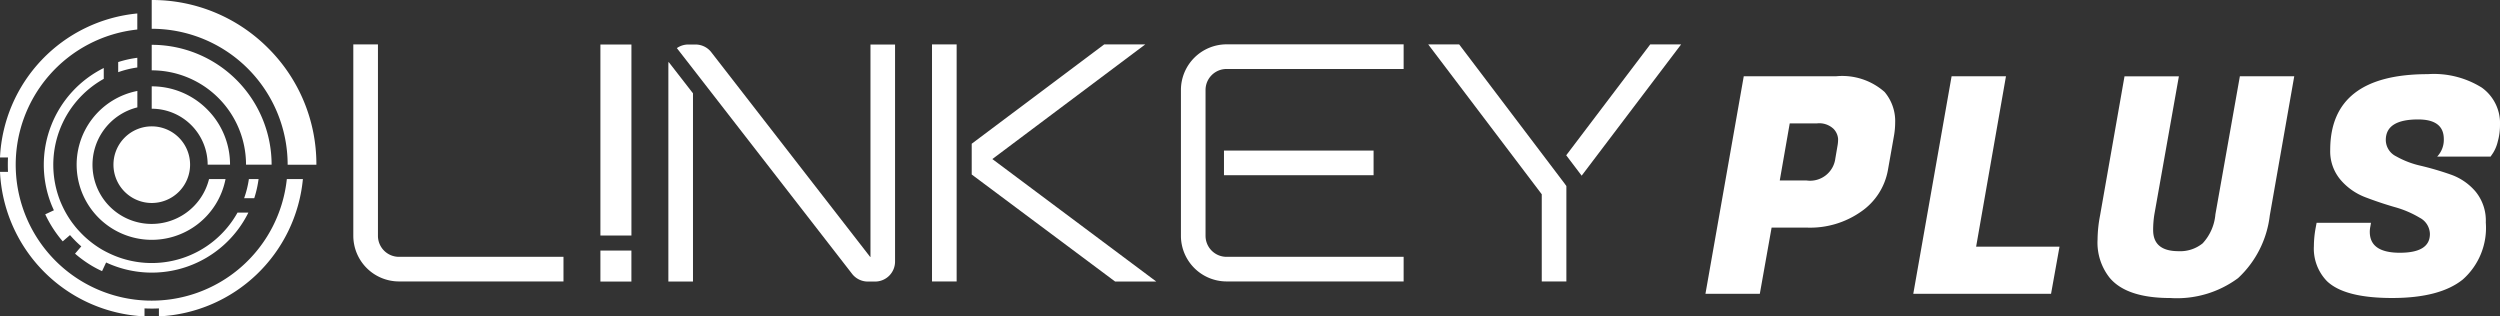 <svg xmlns="http://www.w3.org/2000/svg" width="202.295" height="25.602" viewBox="0 0 202.295 25.602">
  <rect x="0" y="0" width="202.295" height="25.602" fill="#333333" stroke="none"/>
  <g id="グループ_50" data-name="グループ 50" transform="translate(-82 -3478)">
    <g id="グループ_4" data-name="グループ 4" transform="translate(5 3123)">
      <path id="パス_175" data-name="パス 175" d="M320.09,39.881H307.985V37.887H320.09Z" transform="translate(-131.943 329.297)" fill="#fff"/>
      <path id="パス_176" data-name="パス 176" d="M315.173,30.346H300.844a3.7,3.7,0,0,1-3.692-3.693v-11.8a3.7,3.7,0,0,1,3.692-3.693h14.329v1.994H300.844a1.7,1.7,0,0,0-1.7,1.7v11.8a1.7,1.7,0,0,0,1.7,1.7h14.329Z" transform="translate(-124.594 347.428)" fill="#fff"/>
      <path id="パス_177" data-name="パス 177" d="M105.907,30.349H92.594A3.7,3.7,0,0,1,88.9,26.657V11.166h1.994V26.657a1.7,1.7,0,0,0,1.7,1.7h13.313Z" transform="translate(16.689 347.425)" fill="#fff"/>
      <path id="パス_178" data-name="パス 178" d="M151.08,65.556h2.508V63.048H151.08Z" transform="translate(-25.496 312.227)" fill="#fff"/>
      <path id="パス_179" data-name="パス 179" d="M153.589,11.2h-2.51V26.656h2.51Z" transform="translate(-25.495 347.402)" fill="#fff"/>
      <path id="パス_180" data-name="パス 180" d="M359.386,11.172l9.184,12.122v7.053h1.992V22.629l-.1-.138h-.008l.008-.006-8.577-11.32H359.4Z" transform="translate(-166.814 347.426)" fill="#fff"/>
      <path id="パス_181" data-name="パス 181" d="M394.1,20.141l1.25,1.649,8.044-10.617-.009-.007H400.9Z" transform="translate(-190.365 347.425)" fill="#fff"/>
      <path id="パス_182" data-name="パス 182" d="M236.51,30.348h-1.994V11.166h1.994Z" transform="translate(-82.1 347.425)" fill="#fff"/>
      <path id="パス_183" data-name="パス 183" d="M246.178,20.445l12.376-9.279h-3.323l-10.723,8.04V21.7l.007,0,11.6,8.659h3.33Z" transform="translate(-88.879 347.425)" fill="#fff"/>
      <path id="パス_184" data-name="パス 184" d="M185.99,11.2V28.391h-.022L173.13,11.851h0a1.616,1.616,0,0,0-1.3-.651h-.583a1.606,1.606,0,0,0-.924.291l1.321,1.7h0l12.837,16.539a1.614,1.614,0,0,0,1.3.651h.582a1.616,1.616,0,0,0,1.616-1.616V11.2Z" transform="translate(-38.553 347.402)" fill="#fff"/>
      <path id="パス_185" data-name="パス 185" d="M168.192,15.562a1.625,1.625,0,0,0-.015.21V33.341h1.992V18.109Z" transform="translate(-37.094 344.442)" fill="#fff"/>
      <path id="パス_186" data-name="パス 186" d="M27.57,28.8h-.879a7.943,7.943,0,0,1-10.308,3.332q-.159-.075-.317-.155c-.123-.064-.246-.129-.366-.2a7.971,7.971,0,0,1-1.179-.853c-.138-.12-.272-.243-.4-.373-.092-.091-.18-.185-.267-.28l-.1-.108c-.052-.059-.1-.118-.152-.178s-.078-.1-.116-.145l-.112-.144c-.044-.058-.087-.116-.129-.175-.025-.035-.049-.071-.073-.106a8.006,8.006,0,0,1-.639-1.119c-.08-.171-.157-.345-.225-.523a7.964,7.964,0,0,1,3.56-9.795v-.878A8.742,8.742,0,0,0,11.59,28.045c.074.193.157.381.243.567l-.7.328a9.441,9.441,0,0,0,1.415,2.187l.588-.507h0l0,0c.014.016.029.03.042.046q.163.186.336.363c.016.016.032.032.048.049l.015.016c.134.134.271.263.414.388l.008.007.051.045h0l-.506.588a9.507,9.507,0,0,0,1.368.988c.266.157.541.3.819.426l.328-.7A8.72,8.72,0,0,0,27.57,28.8" transform="translate(69.528 343.403)" fill="#fff"/>
      <path id="パス_187" data-name="パス 187" d="M61.816,45.055a7.92,7.92,0,0,1-.384,1.547h.819a8.709,8.709,0,0,0,.349-1.546Z" transform="translate(35.323 324.434)" fill="#fff"/>
      <path id="パス_188" data-name="パス 188" d="M24.51,16.789h-1.3a11,11,0,1,1-12.1-12.1V3.39A12.29,12.29,0,0,0,0,15.042H.647q-.014.289-.014.583t.014.583H0A12.289,12.289,0,0,0,11.694,27.9v-.645h0c.193.01.388.014.582.015s.39-.005.583-.015h0V27.9A12.289,12.289,0,0,0,24.51,16.789" transform="translate(77 352.7)" fill="#fff"/>
      <path id="パス_189" data-name="パス 189" d="M31.289,14.541a8.682,8.682,0,0,0-1.547.346v.819a7.887,7.887,0,0,1,1.547-.381Z" transform="translate(56.822 345.135)" fill="#fff"/>
      <path id="パス_190" data-name="パス 190" d="M31.316,30.007H29.987a4.786,4.786,0,1,1-5.8-5.8v-1.33a6.08,6.08,0,1,0,7.134,7.133" transform="translate(63.928 339.482)" fill="#fff"/>
      <path id="パス_191" data-name="パス 191" d="M47.6,3.9A13.237,13.237,0,0,0,38.174,0V2.329a11,11,0,0,1,11,11H51.5A13.238,13.238,0,0,0,47.6,3.9" transform="translate(51.102 355)" fill="#fff"/>
      <path id="パス_192" data-name="パス 192" d="M38.173,11.264v2.07a7.631,7.631,0,0,1,7.632,7.634h2.07a9.7,9.7,0,0,0-9.7-9.7" transform="translate(51.103 347.358)" fill="#fff"/>
      <path id="パス_193" data-name="パス 193" d="M42.655,23.583a6.3,6.3,0,0,0-4.482-1.857v1.811A4.528,4.528,0,0,1,42.7,28.063h1.811a6.3,6.3,0,0,0-1.857-4.481" transform="translate(51.103 340.261)" fill="#fff"/>
      <path id="パス_194" data-name="パス 194" d="M34.727,34.885a3.1,3.1,0,1,1-3.1-3.1,3.1,3.1,0,0,1,3.1,3.1" transform="translate(57.654 333.44)" fill="#fff"/>
    </g>
    <g id="グループ_6" data-name="グループ 6" transform="translate(62 3123)">
      <g id="Plus" transform="translate(158 361)">
        <path id="パス_15" data-name="パス 15" d="M-11.372,1.514h-2.909l-.953,5.354h-4.4l3.1-17.6h7.456A5.165,5.165,0,0,1-5.138-9.463a3.649,3.649,0,0,1,.856,2.494,6.282,6.282,0,0,1-.1,1.076l-.489,2.762A5.177,5.177,0,0,1-7.021.206,7.159,7.159,0,0,1-11.372,1.514Zm.758-8.434h-2.2l-.807,4.62h2.176A2.059,2.059,0,0,0-9.123-4.084l.171-1A2.812,2.812,0,0,0-8.9-5.673,1.313,1.313,0,0,0-9.27-6.48,1.684,1.684,0,0,0-10.614-6.92ZM8.332,6.868H-2.816l3.1-17.6h4.4L2.269,3.054H9.017ZM23.465,5.6A8.313,8.313,0,0,1,17.988,7.21q-3.545,0-4.914-1.638a4.575,4.575,0,0,1-.978-3.1,10.621,10.621,0,0,1,.2-1.931l1.98-11.27h4.4L16.693.438a8.038,8.038,0,0,0-.1,1.271q0,1.711,2.054,1.711A2.882,2.882,0,0,0,20.6,2.785,3.944,3.944,0,0,0,21.631.438l1.98-11.172h4.4L26.031.536A8.218,8.218,0,0,1,23.465,5.6Zm10.659-3.74q0,1.687,2.432,1.687t2.432-1.516a1.518,1.518,0,0,0-.831-1.32A8.117,8.117,0,0,0,36.14-.148q-1.186-.342-2.371-.795a4.949,4.949,0,0,1-2.017-1.418,3.561,3.561,0,0,1-.831-2.408q0-6.136,7.9-6.136a7.317,7.317,0,0,1,4.364,1.088A3.538,3.538,0,0,1,44.66-6.8a4.959,4.959,0,0,1-.183,1.357,3.078,3.078,0,0,1-.379.917l-.2.293H39.575a1.969,1.969,0,0,0,.538-1.418q0-1.589-2.078-1.589-2.616,0-2.616,1.662a1.482,1.482,0,0,0,.831,1.32,7.284,7.284,0,0,0,2.017.77,24.558,24.558,0,0,1,2.384.7A4.64,4.64,0,0,1,42.68-1.407,3.705,3.705,0,0,1,43.511,1.1a5.576,5.576,0,0,1-1.858,4.608q-1.858,1.5-5.721,1.5t-5.28-1.369A3.782,3.782,0,0,1,29.6,3.005a8.377,8.377,0,0,1,.147-1.491l.073-.391h4.4l-.049.293A2.266,2.266,0,0,0,34.123,1.856Z" transform="translate(19.635 10.905)" fill="#fff"/>
      </g>
    </g>
  </g>
</svg>
